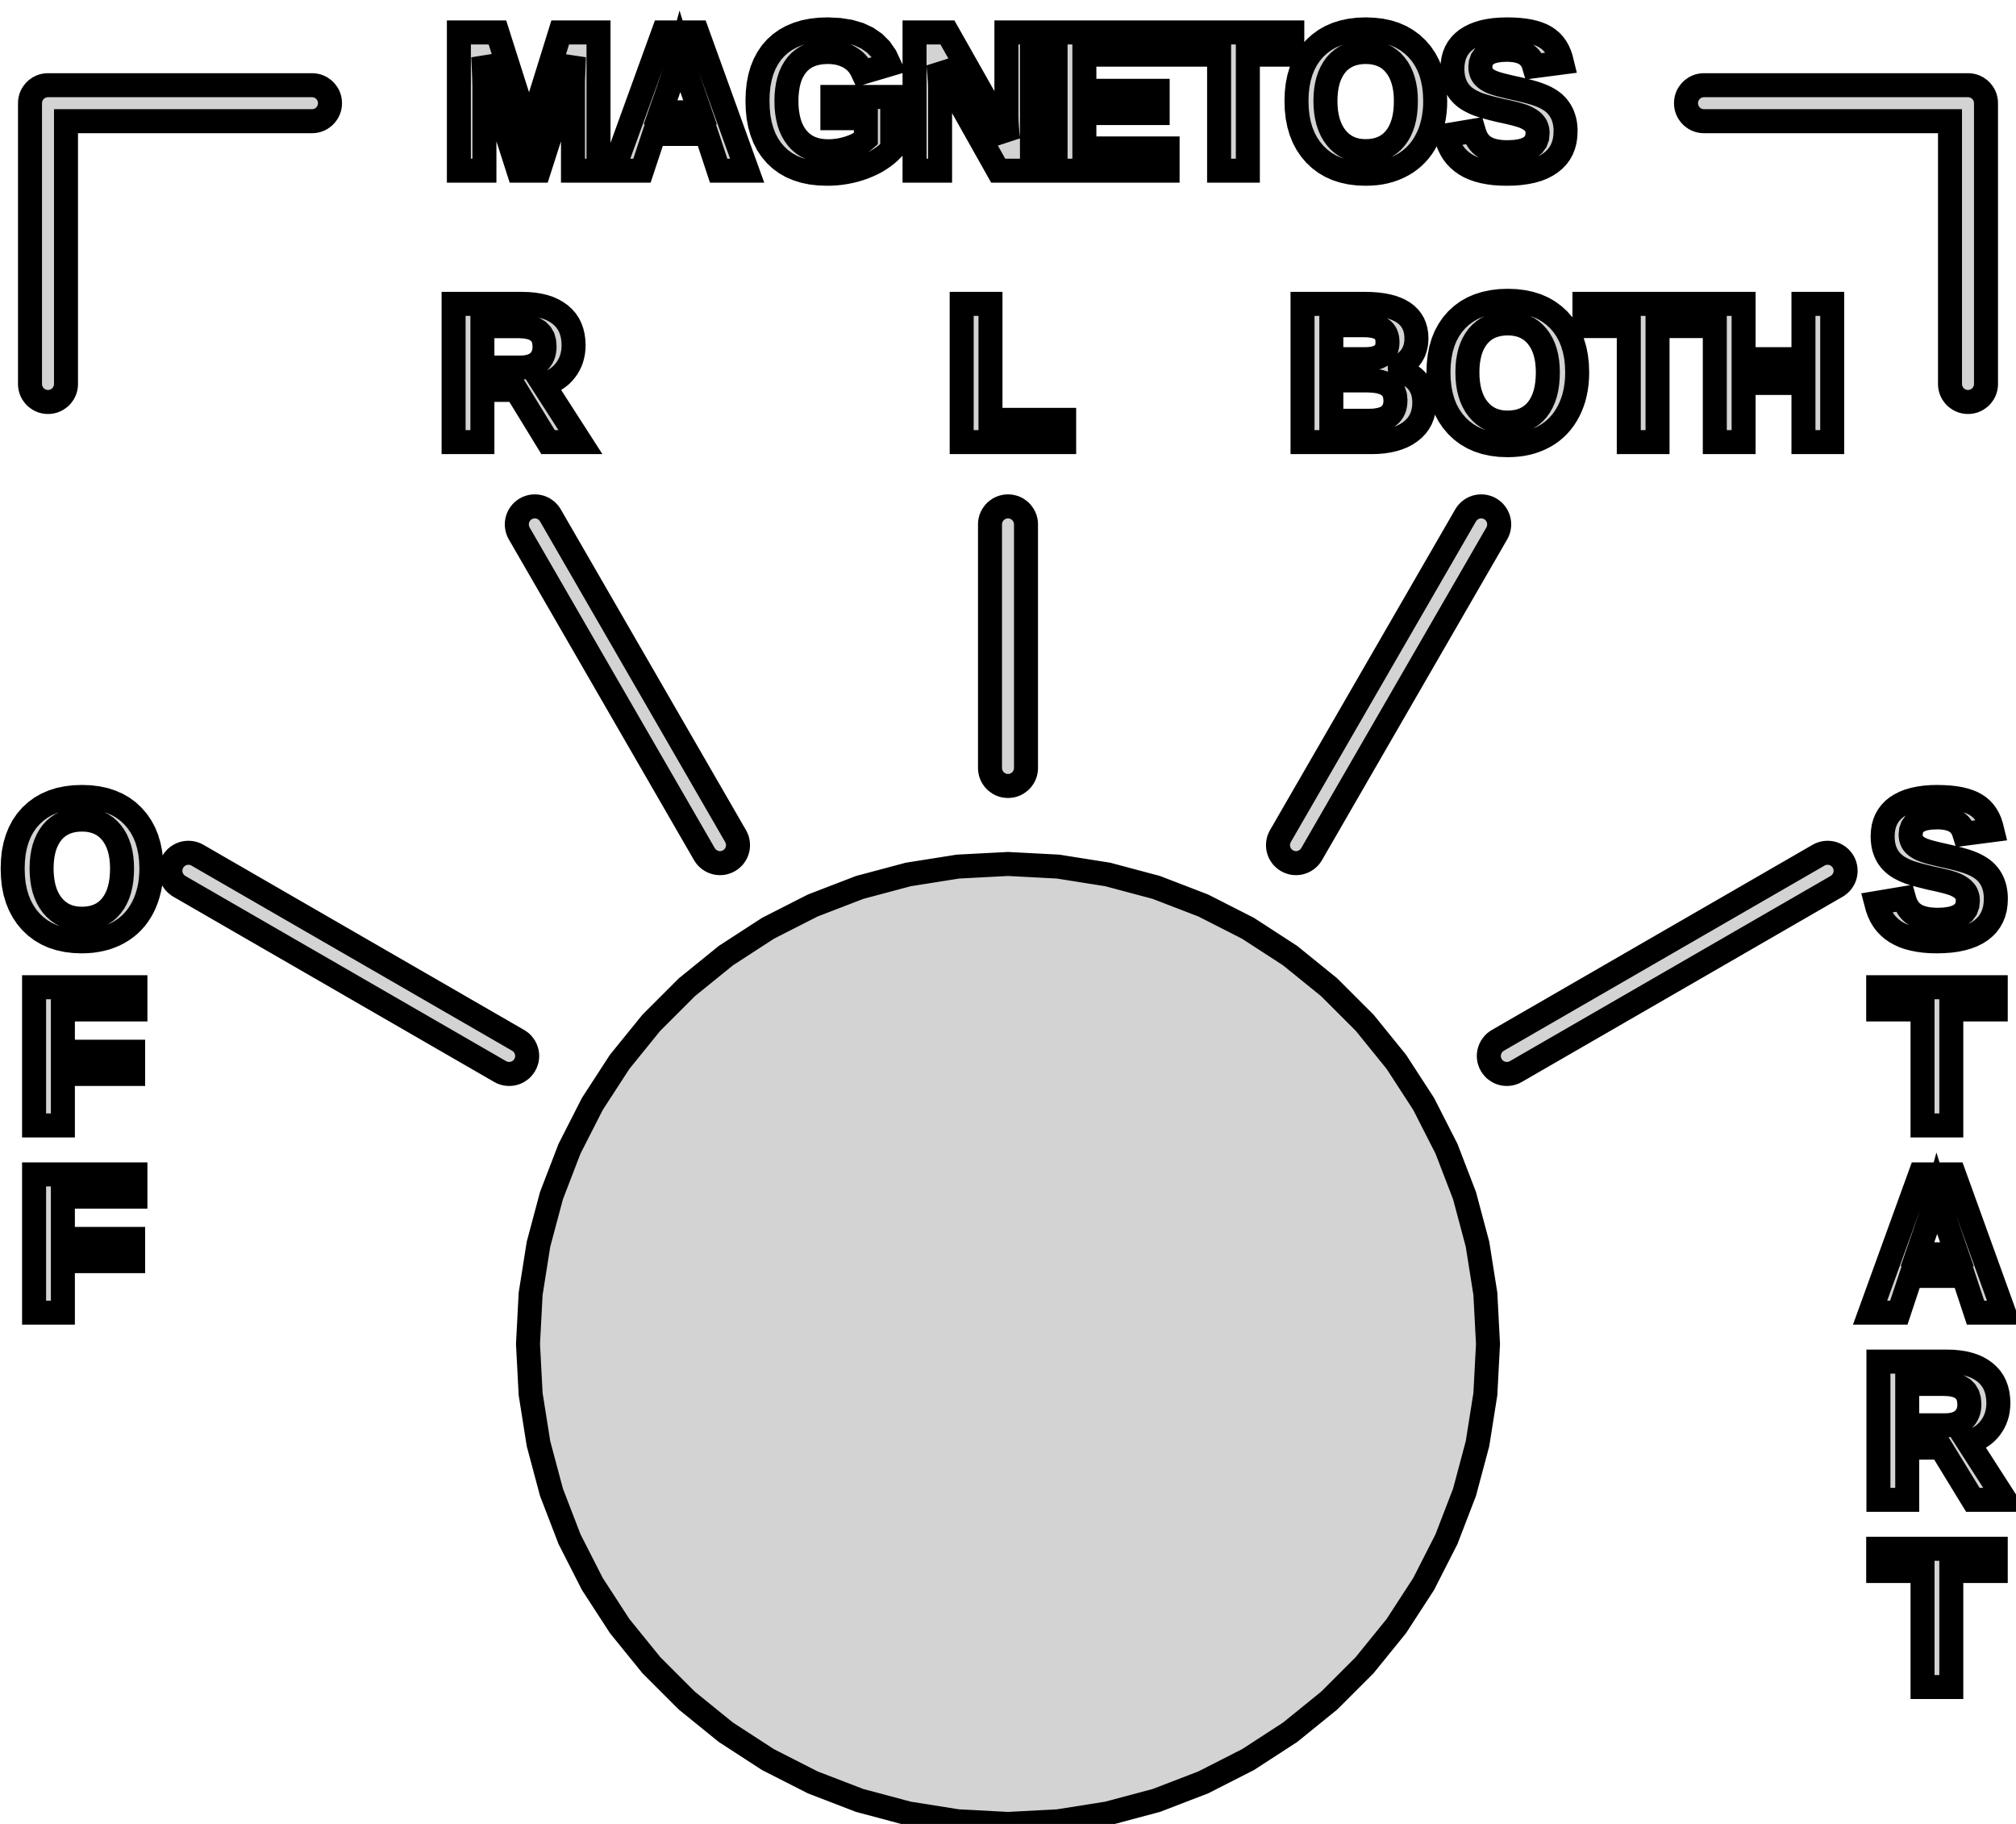 <?xml version="1.0" standalone="no"?>
<!DOCTYPE svg PUBLIC "-//W3C//DTD SVG 1.1//EN" "http://www.w3.org/Graphics/SVG/1.1/DTD/svg11.dtd">
<svg width="42mm" height="38mm" viewBox="-21 -28 42 38" xmlns="http://www.w3.org/2000/svg" version="1.1">
<title>OpenSCAD Model</title>
<path d="
M -20.736,-9.904 L -20.73,-9.732 L -20.713,-9.57 L -20.683,-9.417 L -20.641,-9.274 L -20.587,-9.14
 L -20.521,-9.015 L -20.443,-8.899 L -20.354,-8.793 L -20.253,-8.698 L -20.144,-8.616 L -20.025,-8.546
 L -19.898,-8.489 L -19.761,-8.445 L -19.615,-8.413 L -19.46,-8.394 L -19.297,-8.388 L -19.189,-8.391
 L -19.084,-8.399 L -18.983,-8.414 L -18.885,-8.434 L -18.791,-8.459 L -18.7,-8.491 L -18.613,-8.528
 L -18.529,-8.571 L -18.449,-8.62 L -18.374,-8.673 L -18.303,-8.732 L -18.238,-8.796 L -18.177,-8.864
 L -18.121,-8.938 L -18.07,-9.017 L -18.023,-9.101 L -17.982,-9.189 L -17.946,-9.281 L -17.916,-9.377
 L -17.891,-9.475 L -17.871,-9.577 L -17.858,-9.683 L -17.849,-9.792 L -17.846,-9.904 L -17.852,-10.073
 L -17.87,-10.233 L -17.9,-10.383 L -17.942,-10.525 L -17.996,-10.657 L -18.062,-10.779 L -18.14,-10.893
 L -18.23,-10.997 L -18.33,-11.091 L -18.44,-11.172 L -18.558,-11.24 L -18.687,-11.296 L -18.824,-11.34
 L -18.971,-11.371 L -19.127,-11.39 L -19.293,-11.396 L -19.458,-11.39 L -19.614,-11.371 L -19.761,-11.341
 L -19.898,-11.297 L -20.026,-11.242 L -20.145,-11.174 L -20.254,-11.094 L -20.355,-11.002 L -20.444,-10.899
 L -20.522,-10.786 L -20.587,-10.663 L -20.641,-10.53 L -20.683,-10.388 L -20.713,-10.237 L -20.73,-10.075
 z
M -20.134,-9.905 L -20.13,-10.022 L -20.12,-10.133 L -20.103,-10.236 L -20.079,-10.334 L -20.048,-10.424
 L -20.01,-10.508 L -19.966,-10.585 L -19.915,-10.656 L -19.857,-10.719 L -19.793,-10.774 L -19.724,-10.82
 L -19.649,-10.858 L -19.568,-10.887 L -19.482,-10.908 L -19.39,-10.921 L -19.293,-10.925 L -19.196,-10.921
 L -19.106,-10.908 L -19.02,-10.887 L -18.941,-10.857 L -18.867,-10.819 L -18.798,-10.772 L -18.735,-10.717
 L -18.677,-10.653 L -18.626,-10.582 L -18.581,-10.505 L -18.544,-10.421 L -18.512,-10.331 L -18.488,-10.234
 L -18.471,-10.131 L -18.461,-10.021 L -18.457,-9.905 L -18.461,-9.783 L -18.471,-9.669 L -18.488,-9.561
 L -18.512,-9.461 L -18.543,-9.368 L -18.581,-9.282 L -18.625,-9.203 L -18.677,-9.131 L -18.734,-9.067
 L -18.797,-9.012 L -18.866,-8.965 L -18.941,-8.927 L -19.021,-8.897 L -19.107,-8.876 L -19.199,-8.863
 L -19.297,-8.859 L -19.391,-8.863 L -19.48,-8.876 L -19.565,-8.898 L -19.644,-8.929 L -19.718,-8.968
 L -19.787,-9.016 L -19.851,-9.073 L -19.91,-9.138 L -19.962,-9.211 L -20.008,-9.291 L -20.046,-9.377
 L -20.078,-9.47 L -20.102,-9.569 L -20.119,-9.674 L -20.13,-9.786 z
M -20.375,-20 L -20.373,-19.961 L -20.367,-19.922 L -20.357,-19.884 L -20.343,-19.848 L -20.325,-19.812
 L -20.303,-19.78 L -20.279,-19.749 L -20.251,-19.721 L -20.22,-19.697 L -20.188,-19.675 L -20.152,-19.657
 L -20.116,-19.643 L -20.078,-19.633 L -20.039,-19.627 L -20,-19.625 L -19.961,-19.627 L -19.922,-19.633
 L -19.884,-19.643 L -19.848,-19.657 L -19.812,-19.675 L -19.78,-19.697 L -19.749,-19.721 L -19.721,-19.749
 L -19.697,-19.78 L -19.675,-19.812 L -19.657,-19.848 L -19.643,-19.884 L -19.633,-19.922 L -19.627,-19.961
 L -19.625,-20 L -19.625,-25.475 L -14.5,-25.475 L -14.461,-25.477 L -14.422,-25.483 L -14.384,-25.493
 L -14.348,-25.507 L -14.312,-25.525 L -14.28,-25.547 L -14.249,-25.571 L -14.221,-25.599 L -14.197,-25.63
 L -14.175,-25.663 L -14.157,-25.698 L -14.143,-25.734 L -14.133,-25.772 L -14.127,-25.811 L -14.125,-25.85
 L -14.127,-25.889 L -14.133,-25.928 L -14.143,-25.966 L -14.157,-26.003 L -14.175,-26.038 L -14.197,-26.07
 L -14.221,-26.101 L -14.249,-26.129 L -14.28,-26.153 L -14.312,-26.175 L -14.348,-26.193 L -14.384,-26.207
 L -14.422,-26.217 L -14.461,-26.223 L -14.5,-26.225 L -20,-26.225 L -20.039,-26.223 L -20.078,-26.217
 L -20.116,-26.207 L -20.152,-26.193 L -20.188,-26.175 L -20.22,-26.153 L -20.251,-26.129 L -20.279,-26.101
 L -20.303,-26.07 L -20.325,-26.038 L -20.343,-26.003 L -20.357,-25.966 L -20.367,-25.928 L -20.373,-25.889
 L -20.375,-25.85 z
M -20.29,-0.652 L -19.69,-0.652 L -19.69,-1.725 L -18.226,-1.725 L -18.226,-2.188 L -19.69,-2.188
 L -19.69,-3.069 L -18.179,-3.069 L -18.179,-3.532 L -20.29,-3.532 z
M -20.29,-4.552 L -19.69,-4.552 L -19.69,-5.625 L -18.226,-5.625 L -18.226,-6.088 L -19.69,-6.088
 L -19.69,-6.969 L -18.179,-6.969 L -18.179,-7.432 L -20.29,-7.432 z
M -17.45,-9.858 L -17.448,-9.819 L -17.442,-9.78 L -17.432,-9.742 L -17.418,-9.706 L -17.4,-9.671
 L -17.378,-9.638 L -17.354,-9.607 L -17.326,-9.58 L -17.295,-9.555 L -17.262,-9.533 L -10.58,-5.675
 L -10.545,-5.657 L -10.508,-5.643 L -10.47,-5.633 L -10.431,-5.627 L -10.392,-5.625 L -10.353,-5.627
 L -10.314,-5.633 L -10.276,-5.643 L -10.24,-5.657 L -10.205,-5.675 L -10.172,-5.697 L -10.141,-5.721
 L -10.114,-5.749 L -10.089,-5.78 L -10.068,-5.812 L -10.05,-5.847 L -10.036,-5.884 L -10.025,-5.922
 L -10.019,-5.961 L -10.017,-6 L -10.019,-6.039 L -10.025,-6.078 L -10.036,-6.116 L -10.05,-6.153
 L -10.068,-6.188 L -10.089,-6.22 L -10.114,-6.251 L -10.141,-6.279 L -10.172,-6.303 L -10.205,-6.325
 L -16.887,-10.183 L -16.922,-10.201 L -16.959,-10.215 L -16.997,-10.225 L -17.036,-10.231 L -17.075,-10.233
 L -17.114,-10.231 L -17.153,-10.225 L -17.191,-10.215 L -17.227,-10.201 L -17.262,-10.183 L -17.295,-10.162
 L -17.326,-10.137 L -17.354,-10.109 L -17.378,-10.079 L -17.4,-10.046 L -17.418,-10.011 L -17.432,-9.974
 L -17.442,-9.936 L -17.448,-9.897 z
M -11.55,-18.789 L -10.95,-18.789 L -10.95,-19.877 L -10.248,-19.877 L -9.582,-18.789 L -8.908,-18.789
 L -9.682,-19.993 L -9.612,-20.013 L -9.545,-20.037 L -9.481,-20.066 L -9.422,-20.1 L -9.366,-20.139
 L -9.314,-20.182 L -9.266,-20.23 L -9.222,-20.283 L -9.181,-20.339 L -9.147,-20.398 L -9.117,-20.46
 L -9.093,-20.524 L -9.075,-20.591 L -9.061,-20.66 L -9.053,-20.732 L -9.05,-20.807 L -9.055,-20.908
 L -9.068,-21.003 L -9.09,-21.092 L -9.12,-21.175 L -9.159,-21.252 L -9.207,-21.323 L -9.264,-21.387
 L -9.329,-21.446 L -9.403,-21.498 L -9.483,-21.543 L -9.571,-21.582 L -9.666,-21.613 L -9.768,-21.637
 L -9.878,-21.655 L -9.995,-21.665 L -10.12,-21.669 L -11.55,-21.669 z
M -10.95,-20.342 L -10.95,-21.204 L -10.182,-21.204 L -10.059,-21.197 L -9.951,-21.177 L -9.861,-21.145
 L -9.787,-21.099 L -9.729,-21.039 L -9.687,-20.967 L -9.663,-20.881 L -9.655,-20.783 L -9.657,-20.732
 L -9.663,-20.684 L -9.673,-20.639 L -9.687,-20.597 L -9.705,-20.558 L -9.728,-20.521 L -9.754,-20.488
 L -9.784,-20.458 L -9.819,-20.43 L -9.857,-20.407 L -9.899,-20.387 L -9.945,-20.371 L -9.995,-20.358
 L -10.048,-20.349 L -10.105,-20.344 L -10.166,-20.342 z
M -11.44,-24.444 L -10.908,-24.444 L -10.908,-26.19 L -10.909,-26.233 L -10.91,-26.286 L -10.912,-26.35
 L -10.914,-26.423 L -10.918,-26.506 L -10.922,-26.6 L -10.927,-26.703 L -10.932,-26.817 L -10.715,-26.051
 L -10.199,-24.444 L -9.772,-24.444 L -9.256,-26.051 L -9.238,-26.11 L -9.217,-26.18 L -9.194,-26.26
 L -9.168,-26.35 L -9.141,-26.451 L -9.111,-26.563 L -9.078,-26.684 L -9.043,-26.817 L -9.051,-26.616
 L -9.054,-26.534 L -9.057,-26.465 L -9.059,-26.407 L -9.061,-26.362 L -9.062,-26.329 L -9.062,-26.308
 L -9.063,-26.278 L -9.063,-26.249 L -9.063,-26.219 L -9.063,-26.19 L -9.063,-24.444 L -8.531,-24.444
 L -8.531,-27.324 L -9.329,-27.324 L -9.855,-25.634 L -9.983,-25.172 L -10.08,-25.558 L -10.125,-25.714
 L -10.637,-27.324 L -11.44,-27.324 z
M -10.233,-17.075 L -10.231,-17.036 L -10.225,-16.997 L -10.215,-16.959 L -10.201,-16.922 L -10.183,-16.887
 L -6.325,-10.205 L -6.303,-10.172 L -6.279,-10.141 L -6.251,-10.114 L -6.22,-10.089 L -6.188,-10.068
 L -6.153,-10.05 L -6.116,-10.036 L -6.078,-10.025 L -6.039,-10.019 L -6,-10.017 L -5.961,-10.019
 L -5.922,-10.025 L -5.884,-10.036 L -5.847,-10.05 L -5.812,-10.068 L -5.78,-10.089 L -5.749,-10.114
 L -5.721,-10.141 L -5.697,-10.172 L -5.675,-10.205 L -5.657,-10.24 L -5.643,-10.276 L -5.633,-10.314
 L -5.627,-10.353 L -5.625,-10.392 L -5.627,-10.431 L -5.633,-10.47 L -5.643,-10.508 L -5.657,-10.545
 L -5.675,-10.58 L -9.533,-17.262 L -9.555,-17.295 L -9.58,-17.326 L -9.607,-17.354 L -9.638,-17.378
 L -9.671,-17.4 L -9.706,-17.418 L -9.742,-17.432 L -9.78,-17.442 L -9.819,-17.448 L -9.858,-17.45
 L -9.897,-17.448 L -9.936,-17.442 L -9.974,-17.432 L -10.011,-17.418 L -10.046,-17.4 L -10.079,-17.378
 L -10.109,-17.354 L -10.137,-17.326 L -10.162,-17.295 L -10.183,-17.262 L -10.201,-17.227 L -10.215,-17.191
 L -10.225,-17.153 L -10.231,-17.114 z
M -10,-0 L -9.945,1.045 L -9.781,2.079 L -9.511,3.09 L -9.135,4.067 L -8.66,5
 L -8.09,5.878 L -7.431,6.691 L -6.691,7.431 L -5.878,8.09 L -5,8.66 L -4.067,9.135
 L -3.09,9.511 L -2.079,9.781 L -1.045,9.945 L 0,10 L 1.045,9.945 L 2.079,9.781
 L 3.09,9.511 L 4.067,9.135 L 5,8.66 L 5.878,8.09 L 6.691,7.431 L 7.431,6.691
 L 8.09,5.878 L 8.66,5 L 9.135,4.067 L 9.511,3.09 L 9.781,2.079 L 9.945,1.045
 L 10,-0 L 9.945,-1.045 L 9.781,-2.079 L 9.511,-3.09 L 9.135,-4.067 L 8.66,-5
 L 8.09,-5.878 L 7.431,-6.691 L 6.691,-7.431 L 5.878,-8.09 L 5,-8.66 L 4.067,-9.135
 L 3.09,-9.511 L 2.079,-9.781 L 1.045,-9.945 L 0,-10 L -1.045,-9.945 L -2.079,-9.781
 L -3.09,-9.511 L -4.067,-9.135 L -5,-8.66 L -5.878,-8.09 L -6.691,-7.431 L -7.431,-6.691
 L -8.09,-5.878 L -8.66,-5 L -9.135,-4.067 L -9.511,-3.09 L -9.781,-2.079 L -9.945,-1.045
 z
M -8.225,-24.444 L -7.626,-24.444 L -7.372,-25.209 L -6.281,-25.209 L -6.028,-24.444 L -5.434,-24.444
 L -6.474,-27.324 L -7.181,-27.324 z
M -7.238,-25.66 L -7.162,-25.878 L -7.095,-26.07 L -7.038,-26.236 L -6.99,-26.377 L -6.951,-26.491
 L -6.921,-26.579 L -6.9,-26.641 L -6.889,-26.677 L -6.881,-26.7 L -6.875,-26.722 L -6.868,-26.744
 L -6.862,-26.765 L -6.856,-26.785 L -6.85,-26.805 L -6.845,-26.824 L -6.84,-26.843 L -6.828,-26.887
 L -6.785,-26.748 L -6.698,-26.475 L -6.416,-25.66 z
M -5.219,-25.896 L -5.213,-25.719 L -5.196,-25.553 L -5.166,-25.398 L -5.125,-25.253 L -5.072,-25.117
 L -5.008,-24.993 L -4.931,-24.879 L -4.843,-24.775 L -4.744,-24.682 L -4.635,-24.602 L -4.516,-24.534
 L -4.387,-24.479 L -4.247,-24.435 L -4.098,-24.404 L -3.939,-24.386 L -3.769,-24.38 L -3.67,-24.382
 L -3.571,-24.388 L -3.474,-24.399 L -3.378,-24.414 L -3.283,-24.433 L -3.189,-24.456 L -3.096,-24.484
 L -3.004,-24.516 L -2.915,-24.552 L -2.83,-24.591 L -2.75,-24.633 L -2.674,-24.679 L -2.602,-24.728
 L -2.534,-24.78 L -2.471,-24.835 L -2.412,-24.894 L -2.412,-25.98 L -3.659,-25.98 L -3.659,-25.537
 L -2.961,-25.537 L -2.961,-25.11 L -2.993,-25.082 L -3.027,-25.055 L -3.065,-25.03 L -3.106,-25.006
 L -3.15,-24.983 L -3.197,-24.961 L -3.247,-24.941 L -3.3,-24.922 L -3.355,-24.905 L -3.411,-24.89
 L -3.466,-24.877 L -3.523,-24.867 L -3.58,-24.859 L -3.637,-24.853 L -3.695,-24.85 L -3.753,-24.849
 L -3.853,-24.853 L -3.947,-24.866 L -4.035,-24.887 L -4.117,-24.917 L -4.194,-24.955 L -4.265,-25.002
 L -4.331,-25.058 L -4.39,-25.122 L -4.443,-25.194 L -4.489,-25.273 L -4.528,-25.359 L -4.56,-25.453
 L -4.584,-25.553 L -4.602,-25.66 L -4.613,-25.775 L -4.616,-25.897 L -4.613,-26.016 L -4.602,-26.128
 L -4.585,-26.234 L -4.561,-26.332 L -4.531,-26.423 L -4.493,-26.506 L -4.448,-26.583 L -4.397,-26.653
 L -4.339,-26.715 L -4.275,-26.768 L -4.204,-26.814 L -4.127,-26.851 L -4.043,-26.88 L -3.954,-26.9
 L -3.857,-26.913 L -3.755,-26.917 L -3.692,-26.915 L -3.63,-26.91 L -3.571,-26.902 L -3.514,-26.89
 L -3.459,-26.875 L -3.406,-26.856 L -3.355,-26.834 L -3.306,-26.809 L -3.26,-26.78 L -3.217,-26.749
 L -3.177,-26.714 L -3.141,-26.676 L -3.107,-26.635 L -3.077,-26.59 L -3.05,-26.543 L -3.026,-26.492
 L -2.473,-26.656 L -2.553,-26.827 L -2.656,-26.976 L -2.782,-27.102 L -2.931,-27.205 L -3.102,-27.285
 L -3.297,-27.342 L -3.515,-27.376 L -3.755,-27.388 L -3.927,-27.382 L -4.088,-27.364 L -4.24,-27.334
 L -4.381,-27.291 L -4.511,-27.237 L -4.631,-27.171 L -4.741,-27.093 L -4.841,-27.003 L -4.93,-26.901
 L -5.006,-26.789 L -5.071,-26.667 L -5.125,-26.534 L -5.166,-26.39 L -5.196,-26.236 L -5.213,-26.071
 z
M -1.947,-24.444 L -1.415,-24.444 L -1.415,-26.143 L -1.416,-26.194 L -1.417,-26.249 L -1.42,-26.308
 L -1.424,-26.37 L -1.429,-26.437 L -1.435,-26.508 L -1.443,-26.583 L -1.451,-26.662 L -0.204,-24.444
 L 0.499,-24.444 L 0.499,-27.324 L -0.033,-27.324 L -0.033,-25.65 L -0.033,-25.586 L -0.031,-25.52
 L -0.028,-25.452 L -0.024,-25.383 L -0.019,-25.312 L -0.013,-25.239 L -0.006,-25.164 L 0.003,-25.088
 L -1.262,-27.324 L -1.947,-27.324 z
M -0.965,-18.789 L 1.17,-18.789 L 1.17,-19.252 L -0.365,-19.252 L -0.365,-21.669 L -0.965,-21.669
 z
M -0.375,-12 L -0.373,-11.961 L -0.367,-11.922 L -0.357,-11.884 L -0.343,-11.848 L -0.325,-11.812
 L -0.303,-11.78 L -0.279,-11.749 L -0.251,-11.721 L -0.22,-11.697 L -0.188,-11.675 L -0.153,-11.657
 L -0.116,-11.643 L -0.078,-11.633 L -0.039,-11.627 L 0,-11.625 L 0.039,-11.627 L 0.078,-11.633
 L 0.116,-11.643 L 0.153,-11.657 L 0.188,-11.675 L 0.22,-11.697 L 0.251,-11.721 L 0.279,-11.749
 L 0.303,-11.78 L 0.325,-11.812 L 0.343,-11.848 L 0.357,-11.884 L 0.367,-11.922 L 0.373,-11.961
 L 0.375,-12 L 0.375,-17.075 L 0.373,-17.114 L 0.367,-17.153 L 0.357,-17.191 L 0.343,-17.227
 L 0.325,-17.262 L 0.303,-17.295 L 0.279,-17.326 L 0.251,-17.354 L 0.22,-17.378 L 0.188,-17.4
 L 0.153,-17.418 L 0.116,-17.432 L 0.078,-17.442 L 0.039,-17.448 L 0,-17.45 L -0.039,-17.448
 L -0.078,-17.442 L -0.116,-17.432 L -0.153,-17.418 L -0.188,-17.4 L -0.22,-17.378 L -0.251,-17.354
 L -0.279,-17.326 L -0.303,-17.295 L -0.325,-17.262 L -0.343,-17.227 L -0.357,-17.191 L -0.367,-17.153
 L -0.373,-17.114 L -0.375,-17.075 z
M 0.991,-24.444 L 3.325,-24.444 L 3.325,-24.907 L 1.591,-24.907 L 1.591,-25.645 L 3.118,-25.645
 L 3.118,-26.108 L 1.591,-26.108 L 1.591,-26.861 L 3.242,-26.861 L 3.242,-27.324 L 0.991,-27.324
 z
M 3.474,-26.861 L 4.398,-26.861 L 4.398,-24.444 L 4.997,-24.444 L 4.997,-26.861 L 5.923,-26.861
 L 5.923,-27.324 L 3.474,-27.324 z
M 5.625,-10.392 L 5.627,-10.353 L 5.633,-10.314 L 5.643,-10.276 L 5.657,-10.24 L 5.675,-10.205
 L 5.697,-10.172 L 5.721,-10.141 L 5.749,-10.114 L 5.78,-10.089 L 5.812,-10.068 L 5.847,-10.05
 L 5.884,-10.036 L 5.922,-10.025 L 5.961,-10.019 L 6,-10.017 L 6.039,-10.019 L 6.078,-10.025
 L 6.116,-10.036 L 6.153,-10.05 L 6.188,-10.068 L 6.22,-10.089 L 6.251,-10.114 L 6.279,-10.141
 L 6.303,-10.172 L 6.325,-10.205 L 10.183,-16.887 L 10.201,-16.922 L 10.215,-16.959 L 10.225,-16.997
 L 10.231,-17.036 L 10.233,-17.075 L 10.231,-17.114 L 10.225,-17.153 L 10.215,-17.191 L 10.201,-17.227
 L 10.183,-17.262 L 10.162,-17.295 L 10.137,-17.326 L 10.109,-17.354 L 10.079,-17.378 L 10.046,-17.4
 L 10.011,-17.418 L 9.974,-17.432 L 9.936,-17.442 L 9.897,-17.448 L 9.858,-17.45 L 9.819,-17.448
 L 9.78,-17.442 L 9.742,-17.432 L 9.706,-17.418 L 9.671,-17.4 L 9.638,-17.378 L 9.607,-17.354
 L 9.58,-17.326 L 9.555,-17.295 L 9.533,-17.262 L 5.675,-10.58 L 5.657,-10.545 L 5.643,-10.508
 L 5.633,-10.47 L 5.627,-10.431 z
M 6.01,-25.896 L 6.016,-25.724 L 6.034,-25.562 L 6.064,-25.409 L 6.106,-25.265 L 6.16,-25.131
 L 6.226,-25.006 L 6.304,-24.891 L 6.393,-24.785 L 6.494,-24.69 L 6.603,-24.608 L 6.722,-24.538
 L 6.849,-24.481 L 6.986,-24.437 L 7.132,-24.405 L 7.286,-24.386 L 7.45,-24.38 L 7.558,-24.383
 L 7.663,-24.391 L 7.764,-24.405 L 7.862,-24.425 L 7.956,-24.451 L 8.047,-24.483 L 8.134,-24.52
 L 8.218,-24.563 L 8.298,-24.611 L 8.373,-24.665 L 8.444,-24.724 L 8.509,-24.787 L 8.57,-24.856
 L 8.626,-24.93 L 8.677,-25.009 L 8.723,-25.093 L 8.765,-25.181 L 8.801,-25.273 L 8.831,-25.368
 L 8.856,-25.467 L 8.875,-25.569 L 8.889,-25.675 L 8.898,-25.784 L 8.9,-25.896 L 8.894,-26.065
 L 8.876,-26.225 L 8.846,-26.375 L 8.805,-26.517 L 8.751,-26.648 L 8.685,-26.771 L 8.607,-26.885
 L 8.517,-26.989 L 8.417,-27.082 L 8.307,-27.163 L 8.188,-27.232 L 8.06,-27.288 L 7.923,-27.332
 L 7.776,-27.363 L 7.62,-27.381 L 7.454,-27.388 L 7.289,-27.382 L 7.133,-27.363 L 6.986,-27.332
 L 6.849,-27.289 L 6.721,-27.234 L 6.602,-27.166 L 6.493,-27.086 L 6.392,-26.994 L 6.303,-26.89
 L 6.225,-26.777 L 6.16,-26.655 L 6.106,-26.522 L 6.064,-26.38 L 6.034,-26.228 L 6.016,-26.067
 z
M 6.613,-25.897 L 6.617,-26.014 L 6.627,-26.124 L 6.644,-26.228 L 6.668,-26.326 L 6.699,-26.416
 L 6.737,-26.5 L 6.781,-26.577 L 6.832,-26.648 L 6.89,-26.711 L 6.954,-26.765 L 7.023,-26.812
 L 7.098,-26.849 L 7.178,-26.879 L 7.265,-26.9 L 7.357,-26.913 L 7.454,-26.917 L 7.551,-26.913
 L 7.641,-26.9 L 7.726,-26.878 L 7.806,-26.849 L 7.88,-26.811 L 7.949,-26.764 L 8.012,-26.709
 L 8.069,-26.645 L 8.121,-26.574 L 8.166,-26.496 L 8.203,-26.413 L 8.234,-26.322 L 8.258,-26.226
 L 8.276,-26.122 L 8.286,-26.013 L 8.289,-25.897 L 8.286,-25.775 L 8.276,-25.66 L 8.259,-25.553
 L 8.235,-25.453 L 8.204,-25.36 L 8.166,-25.273 L 8.122,-25.195 L 8.07,-25.123 L 8.013,-25.059
 L 7.95,-25.004 L 7.881,-24.957 L 7.806,-24.919 L 7.726,-24.889 L 7.64,-24.868 L 7.548,-24.855
 L 7.45,-24.851 L 7.356,-24.855 L 7.267,-24.868 L 7.182,-24.89 L 7.103,-24.921 L 7.029,-24.96
 L 6.96,-25.008 L 6.896,-25.064 L 6.837,-25.13 L 6.785,-25.203 L 6.739,-25.283 L 6.701,-25.369
 L 6.669,-25.462 L 6.645,-25.561 L 6.627,-25.666 L 6.617,-25.778 z
M 6.136,-18.789 L 7.568,-18.789 L 7.695,-18.792 L 7.814,-18.802 L 7.926,-18.819 L 8.031,-18.843
 L 8.129,-18.873 L 8.22,-18.91 L 8.304,-18.954 L 8.38,-19.005 L 8.449,-19.062 L 8.508,-19.124
 L 8.559,-19.192 L 8.6,-19.265 L 8.632,-19.345 L 8.655,-19.429 L 8.669,-19.52 L 8.673,-19.616
 L 8.67,-19.688 L 8.662,-19.757 L 8.648,-19.822 L 8.628,-19.884 L 8.602,-19.941 L 8.571,-19.995
 L 8.534,-20.046 L 8.491,-20.093 L 8.443,-20.136 L 8.39,-20.174 L 8.332,-20.208 L 8.268,-20.238
 L 8.199,-20.263 L 8.125,-20.285 L 8.046,-20.301 L 7.962,-20.314 L 8.029,-20.33 L 8.092,-20.35
 L 8.15,-20.373 L 8.204,-20.4 L 8.253,-20.43 L 8.298,-20.463 L 8.338,-20.5 L 8.374,-20.54
 L 8.406,-20.583 L 8.433,-20.628 L 8.457,-20.676 L 8.475,-20.727 L 8.49,-20.779 L 8.501,-20.834
 L 8.507,-20.891 L 8.509,-20.951 L 8.505,-21.037 L 8.492,-21.117 L 8.471,-21.192 L 8.442,-21.262
 L 8.404,-21.326 L 8.358,-21.385 L 8.303,-21.439 L 8.24,-21.487 L 8.169,-21.529 L 8.09,-21.566
 L 8.002,-21.598 L 7.907,-21.623 L 7.804,-21.643 L 7.693,-21.657 L 7.573,-21.666 L 7.446,-21.669
 L 6.136,-21.669 z
M 6.736,-19.234 L 6.736,-20.074 L 7.495,-20.074 L 7.63,-20.067 L 7.748,-20.048 L 7.847,-20.016
 L 7.928,-19.971 L 7.991,-19.913 L 8.036,-19.842 L 8.063,-19.758 L 8.072,-19.662 L 8.07,-19.61
 L 8.064,-19.561 L 8.054,-19.516 L 8.039,-19.474 L 8.02,-19.436 L 7.997,-19.401 L 7.97,-19.369
 L 7.939,-19.341 L 7.904,-19.316 L 7.863,-19.294 L 7.818,-19.276 L 7.767,-19.261 L 7.712,-19.249
 L 7.653,-19.24 L 7.588,-19.235 L 7.518,-19.234 z
M 6.736,-20.517 L 6.736,-21.224 L 7.419,-21.224 L 7.478,-21.223 L 7.532,-21.219 L 7.583,-21.212
 L 7.631,-21.203 L 7.674,-21.192 L 7.714,-21.178 L 7.751,-21.162 L 7.783,-21.143 L 7.812,-21.121
 L 7.837,-21.095 L 7.858,-21.066 L 7.875,-21.034 L 7.889,-20.998 L 7.899,-20.958 L 7.904,-20.915
 L 7.906,-20.869 L 7.904,-20.826 L 7.899,-20.786 L 7.89,-20.749 L 7.877,-20.715 L 7.861,-20.683
 L 7.842,-20.654 L 7.818,-20.628 L 7.791,-20.605 L 7.76,-20.584 L 7.725,-20.566 L 7.686,-20.551
 L 7.642,-20.539 L 7.594,-20.529 L 7.541,-20.522 L 7.484,-20.518 L 7.423,-20.517 z
M 8.968,-20.241 L 8.974,-20.069 L 8.992,-19.907 L 9.022,-19.754 L 9.063,-19.61 L 9.117,-19.476
 L 9.183,-19.351 L 9.261,-19.236 L 9.351,-19.13 L 9.451,-19.035 L 9.56,-18.953 L 9.679,-18.883
 L 9.806,-18.826 L 9.943,-18.782 L 10.089,-18.75 L 10.244,-18.731 L 10.408,-18.725 L 10.516,-18.728
 L 10.62,-18.736 L 10.722,-18.75 L 10.819,-18.77 L 10.914,-18.796 L 11.004,-18.828 L 11.092,-18.865
 L 11.176,-18.908 L 11.256,-18.956 L 11.331,-19.01 L 11.401,-19.069 L 11.466,-19.132 L 11.527,-19.201
 L 11.583,-19.275 L 11.634,-19.354 L 11.681,-19.438 L 11.722,-19.526 L 11.758,-19.618 L 11.789,-19.713
 L 11.813,-19.812 L 11.833,-19.914 L 11.847,-20.02 L 11.855,-20.128 L 11.858,-20.241 L 11.852,-20.41
 L 11.834,-20.57 L 11.804,-20.72 L 11.762,-20.861 L 11.708,-20.994 L 11.642,-21.116 L 11.565,-21.23
 L 11.475,-21.334 L 11.374,-21.427 L 11.265,-21.508 L 11.146,-21.577 L 11.018,-21.633 L 10.88,-21.677
 L 10.733,-21.708 L 10.577,-21.727 L 10.412,-21.733 L 10.246,-21.727 L 10.09,-21.708 L 9.944,-21.677
 L 9.806,-21.634 L 9.678,-21.579 L 9.559,-21.511 L 9.45,-21.431 L 9.35,-21.339 L 9.26,-21.235
 L 9.183,-21.122 L 9.117,-21 L 9.063,-20.867 L 9.021,-20.725 L 8.992,-20.573 L 8.974,-20.412
 z
M 9.571,-20.242 L 9.574,-20.359 L 9.584,-20.469 L 9.602,-20.573 L 9.625,-20.671 L 9.656,-20.761
 L 9.694,-20.845 L 9.738,-20.922 L 9.79,-20.993 L 9.848,-21.056 L 9.911,-21.11 L 9.98,-21.157
 L 10.055,-21.195 L 10.136,-21.224 L 10.222,-21.245 L 10.314,-21.258 L 10.412,-21.262 L 10.508,-21.258
 L 10.599,-21.245 L 10.684,-21.224 L 10.764,-21.194 L 10.838,-21.155 L 10.906,-21.109 L 10.969,-21.053
 L 11.027,-20.99 L 11.078,-20.919 L 11.123,-20.841 L 11.161,-20.758 L 11.192,-20.667 L 11.216,-20.57
 L 11.233,-20.467 L 11.243,-20.358 L 11.247,-20.242 L 11.243,-20.12 L 11.233,-20.006 L 11.216,-19.898
 L 11.192,-19.798 L 11.161,-19.705 L 11.123,-19.619 L 11.079,-19.54 L 11.028,-19.468 L 10.97,-19.404
 L 10.907,-19.349 L 10.838,-19.302 L 10.764,-19.264 L 10.683,-19.234 L 10.597,-19.213 L 10.505,-19.2
 L 10.408,-19.196 L 10.313,-19.2 L 10.224,-19.213 L 10.14,-19.235 L 10.06,-19.265 L 9.986,-19.305
 L 9.917,-19.353 L 9.854,-19.409 L 9.795,-19.475 L 9.742,-19.548 L 9.697,-19.628 L 9.658,-19.714
 L 9.627,-19.806 L 9.602,-19.906 L 9.585,-20.011 L 9.574,-20.123 z
M 9.124,-25.179 L 9.15,-25.081 L 9.183,-24.99 L 9.223,-24.905 L 9.269,-24.827 L 9.323,-24.755
 L 9.384,-24.69 L 9.452,-24.631 L 9.526,-24.578 L 9.608,-24.531 L 9.698,-24.491 L 9.794,-24.457
 L 9.899,-24.429 L 10.01,-24.408 L 10.129,-24.392 L 10.256,-24.383 L 10.389,-24.38 L 10.536,-24.383
 L 10.673,-24.394 L 10.801,-24.412 L 10.92,-24.436 L 11.03,-24.468 L 11.13,-24.507 L 11.222,-24.554
 L 11.304,-24.607 L 11.377,-24.667 L 11.441,-24.733 L 11.495,-24.806 L 11.538,-24.884 L 11.572,-24.97
 L 11.597,-25.061 L 11.611,-25.159 L 11.616,-25.264 L 11.616,-25.309 L 11.613,-25.352 L 11.609,-25.394
 L 11.603,-25.435 L 11.595,-25.475 L 11.585,-25.513 L 11.574,-25.55 L 11.561,-25.586 L 11.547,-25.62
 L 11.531,-25.653 L 11.513,-25.685 L 11.494,-25.716 L 11.473,-25.745 L 11.451,-25.774 L 11.428,-25.801
 L 11.402,-25.827 L 11.376,-25.852 L 11.346,-25.876 L 11.315,-25.899 L 11.281,-25.921 L 11.244,-25.943
 L 11.206,-25.964 L 11.165,-25.984 L 11.121,-26.003 L 11.073,-26.022 L 11.018,-26.042 L 10.956,-26.062
 L 10.886,-26.082 L 10.808,-26.103 L 10.724,-26.124 L 10.632,-26.146 L 10.532,-26.168 L 10.449,-26.187
 L 10.373,-26.205 L 10.304,-26.222 L 10.243,-26.238 L 10.189,-26.254 L 10.142,-26.269 L 10.102,-26.283
 L 10.07,-26.296 L 10.043,-26.309 L 10.017,-26.323 L 9.993,-26.337 L 9.971,-26.352 L 9.951,-26.368
 L 9.932,-26.384 L 9.915,-26.401 L 9.899,-26.419 L 9.886,-26.438 L 9.874,-26.458 L 9.864,-26.479
 L 9.856,-26.502 L 9.85,-26.526 L 9.845,-26.551 L 9.842,-26.578 L 9.841,-26.606 L 9.85,-26.689
 L 9.875,-26.762 L 9.918,-26.823 L 9.977,-26.873 L 10.054,-26.913 L 10.147,-26.94 L 10.258,-26.957
 L 10.385,-26.963 L 10.447,-26.961 L 10.506,-26.957 L 10.561,-26.951 L 10.612,-26.941 L 10.659,-26.929
 L 10.703,-26.914 L 10.742,-26.897 L 10.778,-26.877 L 10.811,-26.854 L 10.841,-26.828 L 10.868,-26.8
 L 10.892,-26.77 L 10.914,-26.736 L 10.932,-26.7 L 10.948,-26.661 L 10.96,-26.62 L 11.541,-26.696
 L 11.519,-26.785 L 11.491,-26.868 L 11.457,-26.944 L 11.417,-27.014 L 11.371,-27.077 L 11.319,-27.134
 L 11.261,-27.183 L 11.197,-27.227 L 11.127,-27.265 L 11.047,-27.297 L 10.96,-27.325 L 10.864,-27.348
 L 10.76,-27.365 L 10.647,-27.378 L 10.527,-27.385 L 10.397,-27.388 L 10.262,-27.384 L 10.136,-27.375
 L 10.018,-27.358 L 9.907,-27.335 L 9.806,-27.305 L 9.712,-27.269 L 9.627,-27.226 L 9.549,-27.177
 L 9.481,-27.121 L 9.422,-27.06 L 9.372,-26.993 L 9.331,-26.92 L 9.299,-26.841 L 9.277,-26.757
 L 9.263,-26.666 L 9.258,-26.57 L 9.259,-26.532 L 9.261,-26.494 L 9.264,-26.458 L 9.268,-26.423
 L 9.274,-26.389 L 9.28,-26.356 L 9.288,-26.325 L 9.297,-26.294 L 9.308,-26.264 L 9.319,-26.236
 L 9.332,-26.208 L 9.345,-26.181 L 9.36,-26.156 L 9.375,-26.131 L 9.391,-26.108 L 9.408,-26.085
 L 9.427,-26.063 L 9.446,-26.042 L 9.466,-26.021 L 9.487,-26.002 L 9.509,-25.983 L 9.532,-25.965
 L 9.556,-25.948 L 9.58,-25.932 L 9.606,-25.916 L 9.633,-25.901 L 9.66,-25.887 L 9.688,-25.873
 L 9.717,-25.859 L 9.747,-25.846 L 9.777,-25.834 L 9.808,-25.822 L 9.843,-25.81 L 9.884,-25.797
 L 9.93,-25.783 L 9.983,-25.768 L 10.042,-25.752 L 10.107,-25.735 L 10.178,-25.718 L 10.255,-25.699
 L 10.345,-25.68 L 10.426,-25.662 L 10.501,-25.644 L 10.567,-25.628 L 10.626,-25.611 L 10.678,-25.596
 L 10.722,-25.582 L 10.758,-25.568 L 10.79,-25.554 L 10.82,-25.539 L 10.848,-25.523 L 10.875,-25.507
 L 10.899,-25.49 L 10.922,-25.472 L 10.943,-25.453 L 10.961,-25.433 L 10.978,-25.412 L 10.993,-25.39
 L 11.005,-25.366 L 11.015,-25.341 L 11.023,-25.315 L 11.029,-25.287 L 11.032,-25.258 L 11.033,-25.228
 L 11.024,-25.134 L 10.994,-25.053 L 10.945,-24.985 L 10.877,-24.928 L 10.789,-24.885 L 10.681,-24.854
 L 10.553,-24.835 L 10.406,-24.829 L 10.333,-24.83 L 10.263,-24.835 L 10.198,-24.844 L 10.136,-24.855
 L 10.079,-24.87 L 10.026,-24.888 L 9.977,-24.91 L 9.932,-24.935 L 9.892,-24.963 L 9.854,-24.996
 L 9.82,-25.032 L 9.79,-25.073 L 9.763,-25.118 L 9.74,-25.166 L 9.72,-25.219 L 9.703,-25.276
 z
M 10.017,-6 L 10.019,-5.961 L 10.025,-5.922 L 10.036,-5.884 L 10.05,-5.847 L 10.068,-5.812
 L 10.089,-5.78 L 10.114,-5.749 L 10.141,-5.721 L 10.172,-5.697 L 10.205,-5.675 L 10.24,-5.657
 L 10.276,-5.643 L 10.314,-5.633 L 10.353,-5.627 L 10.392,-5.625 L 10.431,-5.627 L 10.47,-5.633
 L 10.508,-5.643 L 10.545,-5.657 L 10.58,-5.675 L 17.262,-9.533 L 17.295,-9.555 L 17.326,-9.58
 L 17.354,-9.607 L 17.378,-9.638 L 17.4,-9.671 L 17.418,-9.706 L 17.432,-9.742 L 17.442,-9.78
 L 17.448,-9.819 L 17.45,-9.858 L 17.448,-9.897 L 17.442,-9.936 L 17.432,-9.974 L 17.418,-10.011
 L 17.4,-10.046 L 17.378,-10.079 L 17.354,-10.109 L 17.326,-10.137 L 17.295,-10.162 L 17.262,-10.183
 L 17.227,-10.201 L 17.191,-10.215 L 17.153,-10.225 L 17.114,-10.231 L 17.075,-10.233 L 17.036,-10.231
 L 16.997,-10.225 L 16.959,-10.215 L 16.922,-10.201 L 16.887,-10.183 L 10.205,-6.325 L 10.172,-6.303
 L 10.141,-6.279 L 10.114,-6.251 L 10.089,-6.22 L 10.068,-6.188 L 10.05,-6.153 L 10.036,-6.116
 L 10.025,-6.078 L 10.019,-6.039 z
M 12.009,-21.206 L 12.933,-21.206 L 12.933,-18.789 L 13.532,-18.789 L 13.532,-21.206 L 14.458,-21.206
 L 14.458,-21.669 L 12.009,-21.669 z
M 14.125,-25.85 L 14.127,-25.811 L 14.133,-25.772 L 14.143,-25.734 L 14.157,-25.698 L 14.175,-25.663
 L 14.197,-25.63 L 14.221,-25.599 L 14.249,-25.571 L 14.28,-25.547 L 14.312,-25.525 L 14.348,-25.507
 L 14.384,-25.493 L 14.422,-25.483 L 14.461,-25.477 L 14.5,-25.475 L 19.625,-25.475 L 19.625,-20
 L 19.627,-19.961 L 19.633,-19.922 L 19.643,-19.884 L 19.657,-19.848 L 19.675,-19.812 L 19.697,-19.78
 L 19.721,-19.749 L 19.749,-19.721 L 19.78,-19.697 L 19.812,-19.675 L 19.848,-19.657 L 19.884,-19.643
 L 19.922,-19.633 L 19.961,-19.627 L 20,-19.625 L 20.039,-19.627 L 20.078,-19.633 L 20.116,-19.643
 L 20.152,-19.657 L 20.188,-19.675 L 20.22,-19.697 L 20.251,-19.721 L 20.279,-19.749 L 20.303,-19.78
 L 20.325,-19.812 L 20.343,-19.848 L 20.357,-19.884 L 20.367,-19.922 L 20.373,-19.961 L 20.375,-20
 L 20.375,-25.85 L 20.373,-25.889 L 20.367,-25.928 L 20.357,-25.966 L 20.343,-26.003 L 20.325,-26.038
 L 20.303,-26.07 L 20.279,-26.101 L 20.251,-26.129 L 20.22,-26.153 L 20.188,-26.175 L 20.152,-26.193
 L 20.116,-26.207 L 20.078,-26.217 L 20.039,-26.223 L 20,-26.225 L 14.5,-26.225 L 14.461,-26.223
 L 14.422,-26.217 L 14.384,-26.207 L 14.348,-26.193 L 14.312,-26.175 L 14.28,-26.153 L 14.249,-26.129
 L 14.221,-26.101 L 14.197,-26.07 L 14.175,-26.038 L 14.157,-26.003 L 14.143,-25.966 L 14.133,-25.928
 L 14.127,-25.889 z
M 14.725,-18.789 L 15.325,-18.789 L 15.325,-20.021 L 16.572,-20.021 L 16.572,-18.789 L 17.171,-18.789
 L 17.171,-21.669 L 16.572,-21.669 L 16.572,-20.517 L 15.325,-20.517 L 15.325,-21.669 L 14.725,-21.669
 z
M 17.96,-0.652 L 18.559,-0.652 L 18.813,-1.417 L 19.904,-1.417 L 20.157,-0.652 L 20.751,-0.652
 L 19.711,-3.532 L 19.004,-3.532 z
M 18.947,-1.868 L 19.022,-2.086 L 19.089,-2.278 L 19.146,-2.445 L 19.195,-2.585 L 19.234,-2.699
 L 19.264,-2.787 L 19.284,-2.849 L 19.296,-2.885 L 19.303,-2.908 L 19.31,-2.93 L 19.316,-2.952
 L 19.323,-2.973 L 19.328,-2.993 L 19.334,-3.013 L 19.34,-3.032 L 19.345,-3.051 L 19.357,-3.095
 L 19.4,-2.956 L 19.487,-2.683 L 19.769,-1.868 z
M 18.088,-9.187 L 18.114,-9.089 L 18.147,-8.998 L 18.186,-8.914 L 18.233,-8.835 L 18.287,-8.763
 L 18.348,-8.698 L 18.415,-8.639 L 18.49,-8.586 L 18.572,-8.54 L 18.661,-8.499 L 18.758,-8.465
 L 18.862,-8.438 L 18.974,-8.416 L 19.093,-8.4 L 19.219,-8.391 L 19.353,-8.388 L 19.499,-8.392
 L 19.636,-8.402 L 19.764,-8.42 L 19.883,-8.445 L 19.993,-8.477 L 20.094,-8.516 L 20.186,-8.562
 L 20.268,-8.615 L 20.341,-8.675 L 20.405,-8.741 L 20.458,-8.814 L 20.502,-8.893 L 20.536,-8.978
 L 20.561,-9.07 L 20.575,-9.168 L 20.58,-9.272 L 20.579,-9.317 L 20.577,-9.36 L 20.572,-9.403
 L 20.566,-9.444 L 20.559,-9.483 L 20.549,-9.521 L 20.538,-9.558 L 20.525,-9.594 L 20.511,-9.628
 L 20.494,-9.662 L 20.477,-9.694 L 20.458,-9.724 L 20.437,-9.754 L 20.415,-9.782 L 20.391,-9.809
 L 20.366,-9.835 L 20.339,-9.86 L 20.31,-9.884 L 20.278,-9.907 L 20.244,-9.929 L 20.208,-9.951
 L 20.169,-9.972 L 20.128,-9.992 L 20.085,-10.011 L 20.037,-10.03 L 19.982,-10.05 L 19.919,-10.07
 L 19.849,-10.09 L 19.772,-10.111 L 19.687,-10.132 L 19.595,-10.154 L 19.496,-10.176 L 19.413,-10.195
 L 19.337,-10.213 L 19.268,-10.23 L 19.207,-10.246 L 19.152,-10.262 L 19.106,-10.277 L 19.066,-10.291
 L 19.034,-10.304 L 19.007,-10.317 L 18.981,-10.331 L 18.957,-10.345 L 18.935,-10.36 L 18.914,-10.376
 L 18.895,-10.392 L 18.878,-10.409 L 18.863,-10.427 L 18.849,-10.446 L 18.838,-10.466 L 18.828,-10.488
 L 18.82,-10.51 L 18.813,-10.534 L 18.809,-10.56 L 18.806,-10.586 L 18.805,-10.614 L 18.814,-10.698
 L 18.839,-10.77 L 18.882,-10.832 L 18.941,-10.882 L 19.018,-10.921 L 19.111,-10.949 L 19.222,-10.965
 L 19.349,-10.971 L 19.411,-10.97 L 19.47,-10.966 L 19.524,-10.959 L 19.575,-10.95 L 19.623,-10.937
 L 19.666,-10.923 L 19.706,-10.905 L 19.742,-10.885 L 19.775,-10.862 L 19.805,-10.837 L 19.832,-10.809
 L 19.856,-10.778 L 19.877,-10.744 L 19.896,-10.708 L 19.911,-10.669 L 19.924,-10.628 L 20.505,-10.704
 L 20.483,-10.793 L 20.455,-10.876 L 20.421,-10.953 L 20.381,-11.022 L 20.335,-11.085 L 20.283,-11.142
 L 20.225,-11.192 L 20.161,-11.235 L 20.09,-11.273 L 20.011,-11.305 L 19.923,-11.333 L 19.828,-11.356
 L 19.723,-11.373 L 19.611,-11.386 L 19.49,-11.393 L 19.361,-11.396 L 19.226,-11.393 L 19.1,-11.383
 L 18.981,-11.366 L 18.871,-11.343 L 18.769,-11.314 L 18.676,-11.277 L 18.59,-11.234 L 18.513,-11.185
 L 18.445,-11.13 L 18.386,-11.068 L 18.336,-11.001 L 18.295,-10.928 L 18.263,-10.849 L 18.24,-10.765
 L 18.227,-10.674 L 18.222,-10.578 L 18.223,-10.54 L 18.224,-10.503 L 18.228,-10.466 L 18.232,-10.431
 L 18.237,-10.398 L 18.244,-10.365 L 18.252,-10.333 L 18.261,-10.302 L 18.272,-10.273 L 18.283,-10.244
 L 18.295,-10.216 L 18.309,-10.19 L 18.323,-10.164 L 18.338,-10.139 L 18.355,-10.116 L 18.372,-10.093
 L 18.39,-10.071 L 18.409,-10.05 L 18.43,-10.03 L 18.451,-10.01 L 18.473,-9.992 L 18.495,-9.974
 L 18.519,-9.956 L 18.544,-9.94 L 18.57,-9.924 L 18.597,-9.909 L 18.624,-9.895 L 18.652,-9.881
 L 18.681,-9.867 L 18.711,-9.855 L 18.741,-9.842 L 18.772,-9.83 L 18.807,-9.818 L 18.847,-9.805
 L 18.894,-9.791 L 18.947,-9.776 L 19.006,-9.76 L 19.071,-9.744 L 19.142,-9.726 L 19.219,-9.707
 L 19.308,-9.688 L 19.39,-9.67 L 19.464,-9.652 L 19.531,-9.636 L 19.59,-9.62 L 19.642,-9.604
 L 19.686,-9.59 L 19.722,-9.576 L 19.754,-9.562 L 19.784,-9.547 L 19.812,-9.532 L 19.838,-9.515
 L 19.863,-9.498 L 19.885,-9.48 L 19.906,-9.461 L 19.925,-9.441 L 19.942,-9.42 L 19.957,-9.398
 L 19.969,-9.374 L 19.979,-9.349 L 19.987,-9.323 L 19.993,-9.295 L 19.996,-9.266 L 19.997,-9.236
 L 19.987,-9.142 L 19.958,-9.061 L 19.909,-8.993 L 19.84,-8.937 L 19.752,-8.893 L 19.644,-8.862
 L 19.517,-8.843 L 19.37,-8.837 L 19.296,-8.839 L 19.227,-8.844 L 19.161,-8.852 L 19.1,-8.864
 L 19.043,-8.878 L 18.99,-8.897 L 18.941,-8.918 L 18.896,-8.943 L 18.855,-8.972 L 18.818,-9.004
 L 18.784,-9.041 L 18.754,-9.081 L 18.727,-9.126 L 18.703,-9.175 L 18.683,-9.227 L 18.667,-9.284
 z
M 18.129,4.731 L 19.053,4.731 L 19.053,7.148 L 19.652,7.148 L 19.652,4.731 L 20.578,4.731
 L 20.578,4.268 L 18.129,4.268 z
M 18.129,-6.969 L 19.053,-6.969 L 19.053,-4.552 L 19.652,-4.552 L 19.652,-6.969 L 20.578,-6.969
 L 20.578,-7.432 L 18.129,-7.432 z
M 18.134,3.248 L 18.734,3.248 L 18.734,2.16 L 19.436,2.16 L 20.101,3.248 L 20.775,3.248
 L 20.001,2.044 L 20.072,2.024 L 20.139,2 L 20.202,1.97 L 20.262,1.936 L 20.317,1.898
 L 20.369,1.855 L 20.417,1.807 L 20.462,1.754 L 20.502,1.697 L 20.537,1.638 L 20.566,1.577
 L 20.59,1.512 L 20.609,1.446 L 20.622,1.376 L 20.63,1.304 L 20.633,1.23 L 20.628,1.129
 L 20.615,1.034 L 20.593,0.945 L 20.563,0.862 L 20.524,0.785 L 20.476,0.714 L 20.419,0.65
 L 20.354,0.591 L 20.281,0.539 L 20.2,0.493 L 20.112,0.455 L 20.017,0.424 L 19.915,0.399
 L 19.805,0.382 L 19.688,0.371 L 19.564,0.368 L 18.134,0.368 z
M 18.734,1.695 L 18.734,0.833 L 19.501,0.833 L 19.625,0.84 L 19.732,0.859 L 19.823,0.892
 L 19.897,0.938 L 19.954,0.997 L 19.996,1.07 L 20.02,1.155 L 20.029,1.254 L 20.027,1.305
 L 20.021,1.353 L 20.011,1.398 L 19.996,1.44 L 19.978,1.479 L 19.956,1.515 L 19.929,1.549
 L 19.899,1.579 L 19.864,1.606 L 19.826,1.63 L 19.784,1.65 L 19.738,1.666 L 19.689,1.679
 L 19.635,1.688 L 19.578,1.693 L 19.517,1.695 z
" stroke="black" fill="lightgray" stroke-width="0.5"/>
</svg>
